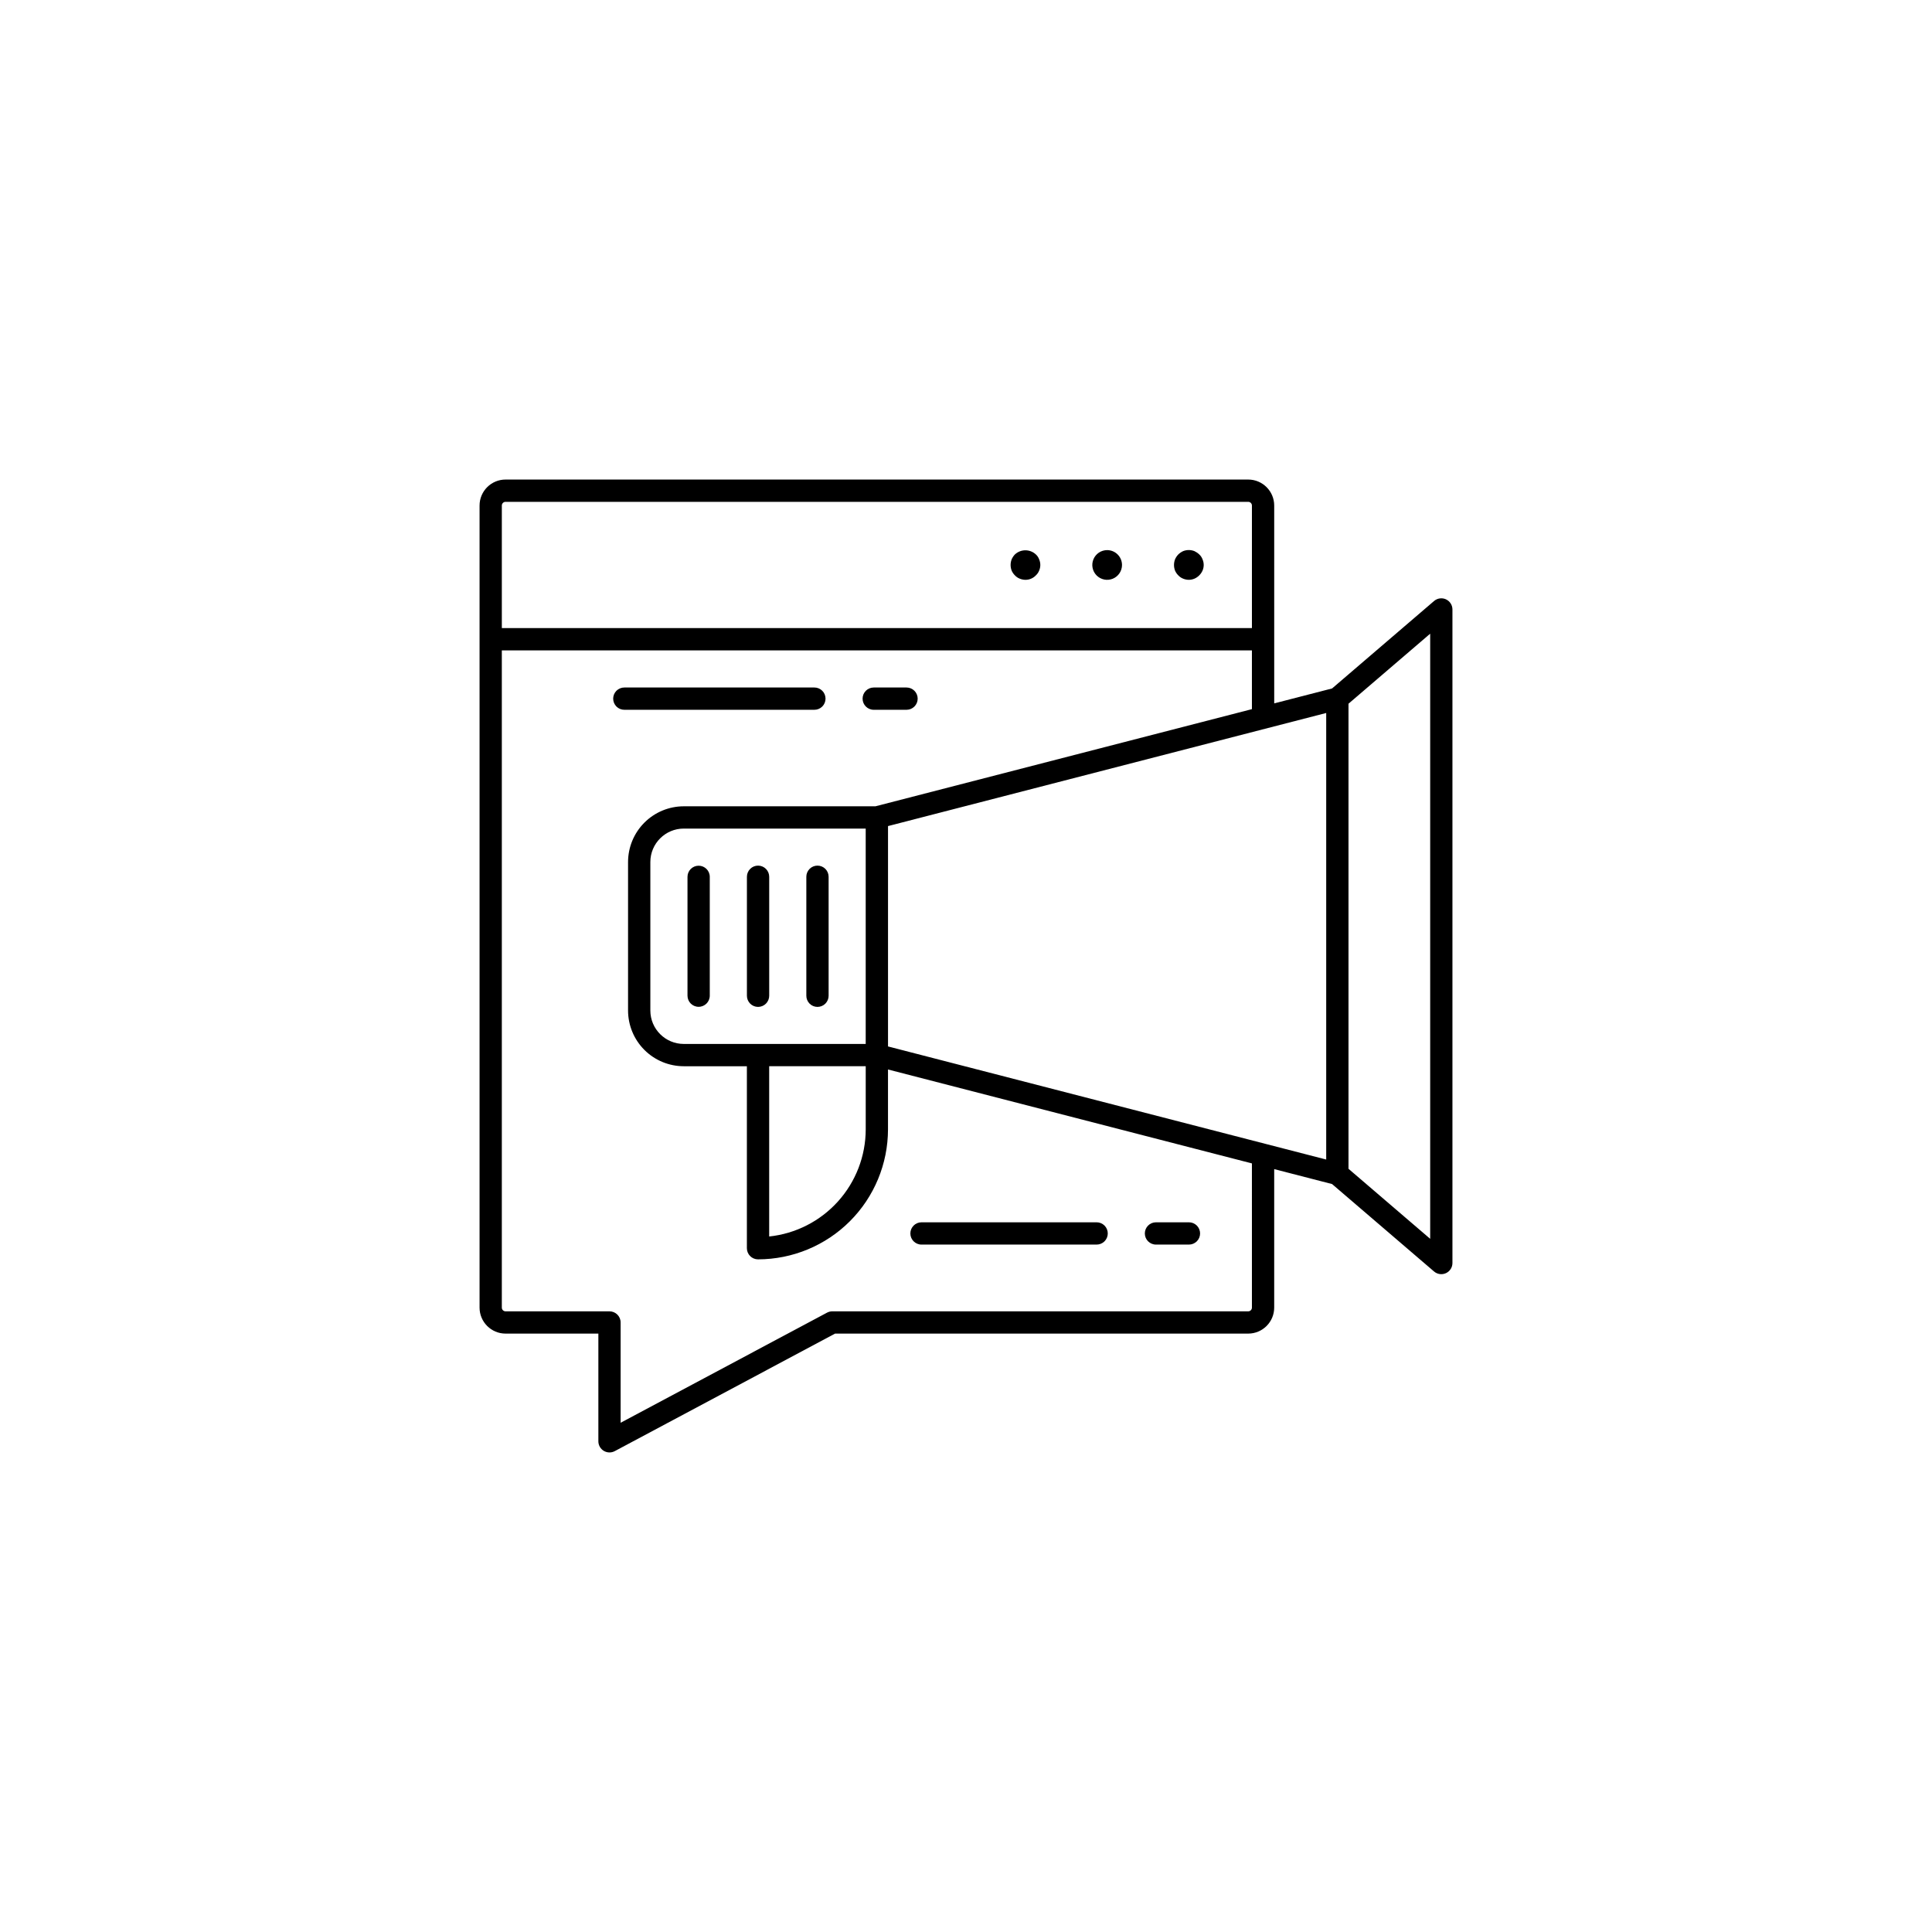 <?xml version="1.0" encoding="UTF-8"?>
<svg width="752pt" height="752pt" version="1.1" viewBox="0 0 752 752" xmlns="http://www.w3.org/2000/svg">
 <path d="m562.82 233.28c-1.539-0.703-3.348-0.449-4.633 0.652l-39.699 34.035-22.52 5.812-0.004-77.004c-0.004-5.586-4.531-10.113-10.117-10.117h-289.07c-5.586 0.004-10.113 4.531-10.117 10.117v312.19c0.004 5.586 4.531 10.113 10.117 10.117h36.125v41.922c0 1.523 0.801 2.934 2.109 3.719 1.305 0.781 2.926 0.824 4.269 0.109l85.762-45.75h160.8c5.586-0.004 10.113-4.531 10.117-10.117v-53.906l22.52 5.812 39.699 34.035h0.004c1.285 1.105 3.094 1.355 4.633 0.648 1.539-0.707 2.523-2.246 2.523-3.941v-254.39c0-1.691-0.984-3.231-2.523-3.941zm-367.49-36.508v0.004c0-0.797 0.648-1.445 1.445-1.445h289.07c0.801 0 1.445 0.648 1.445 1.445v47.695h-291.96zm291.96 312.2c0 0.797-0.645 1.445-1.445 1.445h-161.89c-0.711 0-1.41 0.176-2.039 0.508l-80.348 42.859v-39.031c0-2.394-1.941-4.336-4.336-4.336h-40.461c-0.797 0-1.445-0.648-1.445-1.445v-255.82h291.96v22.871l-146.53 37.816h-74.617c-5.746 0.008-11.258 2.293-15.324 6.359-4.062 4.062-6.348 9.574-6.356 15.324v57.812c0.008 5.75 2.293 11.258 6.356 15.324 4.066 4.066 9.578 6.352 15.324 6.356h24.57v70.828c0.004 2.398 1.941 4.336 4.34 4.34 13.41-0.016 26.27-5.352 35.754-14.836 9.484-9.48 14.816-22.34 14.832-35.754v-23.316l141.65 36.559zm-187.9-93.961h37.578v24.578c-0.012 10.363-3.859 20.355-10.797 28.051-6.938 7.699-16.477 12.559-26.781 13.645zm-4.336-8.672h-28.91c-7.18-0.008-13-5.828-13.008-13.008v-57.812c0.008-7.184 5.828-13 13.008-13.008h70.816v83.832zm221.15 44.992-170.56-44.02v-85.773l170.56-44.02zm40.469 30.859-31.797-27.258v-181.02l31.797-27.258zm-152.21-264.48c0.613 1.402 0.613 2.992 0 4.394-0.277 0.703-0.715 1.336-1.273 1.852-1.055 1.109-2.516 1.734-4.047 1.73-0.773-0.008-1.539-0.164-2.25-0.461-0.707-0.281-1.34-0.715-1.855-1.27-0.539-0.531-0.969-1.16-1.27-1.852-0.543-1.414-0.543-2.981 0-4.394 0.309-0.707 0.738-1.352 1.27-1.906 2.297-2.141 5.856-2.141 8.152 0 0.574 0.523 1.008 1.176 1.273 1.906zm32.258 2.195c0 2.34-1.406 4.449-3.57 5.344-2.16 0.895-4.644 0.398-6.301-1.254-1.652-1.652-2.144-4.141-1.25-6.301 0.895-2.16 3-3.57 5.34-3.57 3.191 0.008 5.773 2.594 5.781 5.781zm31.336-2.195h0.004c0.613 1.402 0.613 2.992 0 4.394-0.621 1.387-1.73 2.5-3.121 3.121-0.695 0.297-1.445 0.453-2.203 0.461-0.77-0.008-1.535-0.164-2.25-0.461-0.703-0.281-1.336-0.715-1.852-1.27-0.539-0.531-0.973-1.16-1.273-1.852-0.539-1.414-0.539-2.981 0-4.394 0.309-0.707 0.738-1.352 1.273-1.906 0.543-0.523 1.172-0.949 1.852-1.273 1.43-0.578 3.027-0.578 4.453 0 0.68 0.324 1.305 0.75 1.848 1.273 0.57 0.523 1.008 1.176 1.273 1.906zm-168.66 123.59v46.25c0.008 1.156-0.445 2.269-1.262 3.09-0.812 0.82-1.922 1.281-3.074 1.281-1.156 0-2.266-0.461-3.078-1.281-0.816-0.82-1.27-1.934-1.262-3.09v-46.25c-0.008-1.156 0.445-2.269 1.262-3.09 0.812-0.82 1.922-1.281 3.078-1.281 1.152 0 2.262 0.461 3.074 1.281 0.816 0.82 1.27 1.934 1.262 3.09zm23.125 0v46.25c0.008 1.156-0.445 2.269-1.258 3.09-0.816 0.82-1.922 1.281-3.078 1.281s-2.266-0.461-3.078-1.281c-0.816-0.82-1.27-1.934-1.258-3.09v-46.25c-0.012-1.156 0.441-2.269 1.258-3.09 0.812-0.82 1.922-1.281 3.078-1.281s2.262 0.461 3.078 1.281c0.812 0.82 1.266 1.934 1.258 3.09zm-46.258 0v46.25c0 2.394-1.941 4.336-4.336 4.336s-4.336-1.941-4.336-4.336v-46.25c0-2.394 1.941-4.336 4.336-4.336s4.336 1.941 4.336 4.336zm40.691-65.027h-73.918c-1.156 0.012-2.269-0.441-3.09-1.258-0.82-0.812-1.281-1.922-1.281-3.078 0-1.152 0.461-2.262 1.281-3.078 0.82-0.812 1.934-1.266 3.09-1.258h73.918c1.156-0.008 2.266 0.445 3.086 1.258 0.82 0.816 1.281 1.926 1.281 3.078 0 1.156-0.461 2.266-1.281 3.078-0.82 0.816-1.93 1.27-3.086 1.258zm18.789-4.336c0-2.394 1.941-4.332 4.336-4.336h12.801c2.383 0.02 4.305 1.957 4.305 4.336 0 2.383-1.922 4.32-4.305 4.336h-12.801c-2.394 0-4.336-1.941-4.336-4.336zm18.598 208.16c0-2.394 1.941-4.336 4.336-4.336h68.133c1.156-0.008 2.269 0.445 3.09 1.258 0.816 0.816 1.277 1.922 1.277 3.078s-0.461 2.262-1.277 3.078c-0.82 0.812-1.934 1.266-3.09 1.258h-68.133c-2.394 0-4.336-1.941-4.336-4.336zm91.262 0c0-2.394 1.941-4.336 4.336-4.336h12.805c1.156-0.008 2.266 0.445 3.086 1.258 0.82 0.816 1.281 1.922 1.281 3.078s-0.461 2.262-1.281 3.078c-0.82 0.812-1.93 1.266-3.086 1.258h-12.805c-2.394 0-4.336-1.941-4.336-4.336z"/>
</svg>
